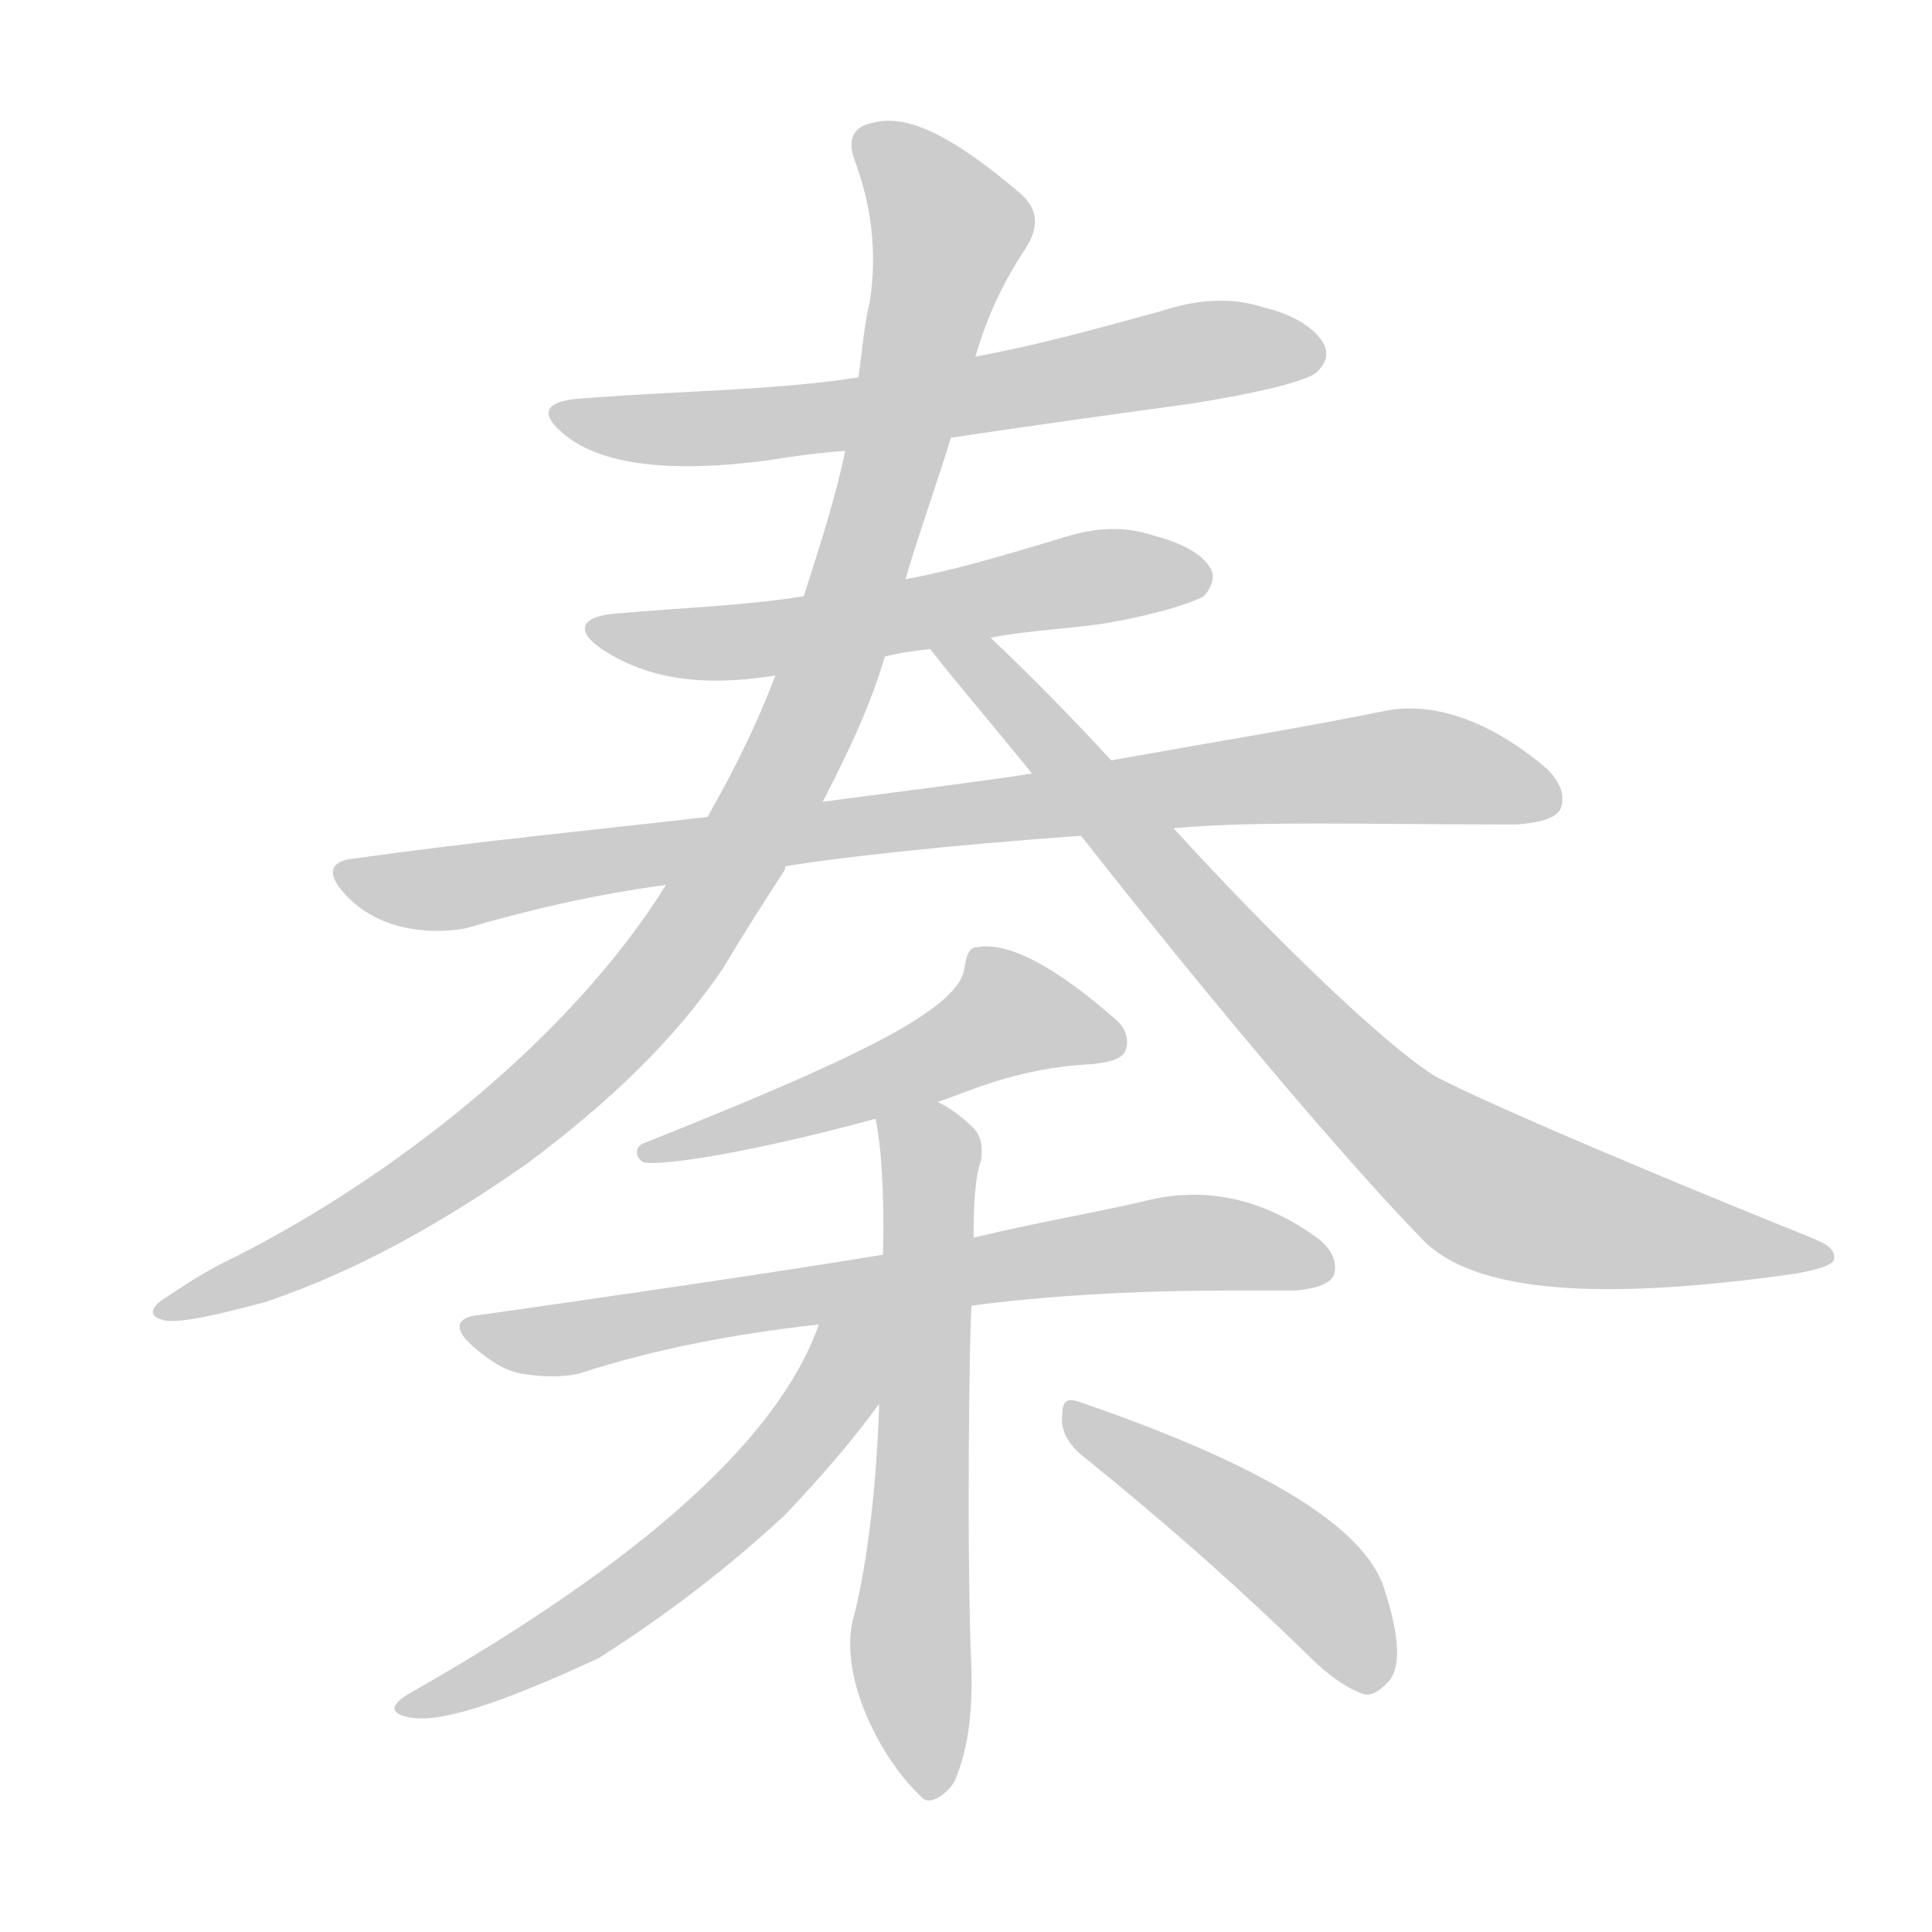 <!--
AnimCJK 2016-2018 Copyright Francois Mizessyn - https://github.com/parsimonhi/animCJK
Derived from:
    MakeMeAHanzi project - https://github.com/skishore/makemeahanzi
    Arphic PL KaitiM GB - https://apps.ubuntu.com/cat/applications/precise/fonts-arphic-gkai00mp/
    Arphic PL UKai - https://apps.ubuntu.com/cat/applications/fonts-arphic-ukai/
You can redistribute and/or modify this file under the terms of the Arphic Public License
as published by Arphic Technology Co., Ltd.
You should have received a copy of this license (the directory "APL") along with this file;
if not, see http://ftp.gnu.org/non-gnu/chinese-fonts-truetype/LICENSE.
-->
<svg id="z31206" class="acjk" version="1.1" viewBox="0 0 1024 1024" xmlns="http://www.w3.org/2000/svg" xmlns:xlink="http://www.w3.org/1999/xlink">
<style>
<![CDATA[
@keyframes z31206k {
	from {
		stroke:#ccc;
		stroke-dashoffset:3334;
	}
	1% {
		stroke:#c00;
		stroke-dashoffset:3334;
	}
	75% {
		stroke:#c00;
		stroke-dashoffset:0;
	}
	to {
		stroke:#000;
	}
}
#z31206 path[clip-path] {
	animation:z31206k 1s linear both;
	stroke-dasharray:3334;
	stroke-width:128;
	stroke-linecap:round;
	fill:none;
}
#z31206 path[clip-path="url(#z31206c1)"] {animation-delay:1s;}
#z31206 path[clip-path="url(#z31206c2)"] {animation-delay:2s;}
#z31206 path[clip-path="url(#z31206c3)"] {animation-delay:3s;}
#z31206 path[clip-path="url(#z31206c4)"] {animation-delay:4s;}
#z31206 path[clip-path="url(#z31206c5)"] {animation-delay:5s;}
#z31206 path[clip-path="url(#z31206c6)"] {animation-delay:6s;}
#z31206 path[clip-path="url(#z31206c7)"] {animation-delay:7s;}
#z31206 path[clip-path="url(#z31206c8)"] {animation-delay:8s;}
#z31206 path[clip-path="url(#z31206c9)"] {animation-delay:9s;}
#z31206 path[clip-path="url(#z31206c10)"] {animation-delay:10s;}
#z31206 path {fill:#ccc;}
]]>
</style>
<path id="z31206d1" d="M504 232C544 226 587 220 631 214C669 208 691 202 697 198C703 193 704 188 702 183C698 175 687 167 670 163C652 157 633 159 615 165C582 174 550 183 517 189C476 196 476 196 455 200C410 207 362 207 311 211C288 212 285 219 300 231C319 246 354 251 407 244C419 242 433 240 448 239C485 234 485 234 504 232 Z"/>
<path id="z31206d2" d="M469 348C477 346 484 345 493 344C514 340 514 340 525 338C545 334 571 333 588 330C616 325 633 319 638 316C642 312 644 306 642 302C638 294 627 288 612 284C594 278 578 280 560 286C533 294 507 302 480 307C444 313 444 313 426 316C395 321 363 322 329 325C308 326 304 334 319 344C340 358 368 365 411 358C450 351 450 351 469 348 Z"/>
<path id="z31206d3" d="M622 439C664 435 726 437 804 437C816 436 824 434 827 429C830 422 827 413 817 405C785 379 756 372 733 377C694 385 645 393 589 403C561 408 561 408 547 410C515 415 457 422 436 425C395 430 395 430 375 433C314 440 252 446 188 455C175 456 173 463 182 473C190 482 200 488 212 491C224 494 236 494 247 492C281 482 316 474 353 469C396 462 396 462 417 459C441 455 501 448 573 443C606 440 606 440 622 439 Z"/>
<path id="z31206d4" d="M436 425C449 400 461 375 469 348C476 321 476 321 480 307C483 295 497 255 504 232C513 203 513 203 517 189C523 168 532 149 544 131C552 118 549 109 539 101C507 74 482 60 463 65C452 67 449 74 453 85C462 109 465 134 461 160C458 172 457 186 455 200C450 226 450 226 448 239C443 263 435 288 426 316C416 344 416 344 411 358C398 392 384 417 375 433C360 457 360 457 353 469C302 551 208 624 125 666C112 672 101 679 89 687C79 693 78 698 88 700C97 701 115 697 141 690C191 673 236 647 279 617C322 585 358 551 384 512C394 495 405 478 416 461C416 460 416 459 417 459C430 436 430 436 436 425 Z"/>
<path id="z31206d5" d="M493 344C507 362 526 384 547 410C564 432 564 432 573 443C635 522 711 613 754 657C781 685 847 690 952 675C963 673 970 671 972 668C973 663 970 660 960 656C841 608 774 578 760 570C733 553 674 496 622 439C600 415 600 415 589 403C565 377 542 354 525 338C517 330 486 335 493 344 Z"/>
<path id="z31206d6" d="M497 584C513 579 538 566 579 564C587 563 593 562 596 558C599 552 597 545 591 540C560 513 535 499 518 502C513 502 512 508 511 514C507 536 449 563 341 606C336 608 337 614 341 616C348 618 390 613 464 593C486 587 486 587 497 584 Z"/>
<path id="z31206d7" d="M515 692C553 687 599 684 653 684C665 684 676 684 687 684C697 683 704 681 707 676C709 669 706 662 698 656C666 633 635 629 605 637C579 643 549 648 516 656C486 663 484 662 468 665C396 677 254 697 254 697C242 698 240 704 250 713C258 720 266 726 276 728C288 730 298 730 307 728C347 715 389 707 434 702C488 695 488 695 515 692 Z"/>
<path id="z31206d8" d="M466 744C464 806 456 843 453 855C443 886 466 932 489 953C493 957 502 951 506 944C514 925 515 906 515 888C512 821 514 696 515 692C516 668 516 668 516 656C516 637 517 623 520 615C521 608 520 602 516 598C509 591 503 587 497 584C487 578 462 582 464 593C466 601 469 625 468 665C467 718 467 718 466 744 Z"/>
<path id="z31206d9" d="M434 702C413 762 341 827 218 897C207 903 206 908 216 910C232 914 265 903 317 879C355 855 388 829 416 803C436 782 453 762 466 744C496 706 452 657 434 702 Z"/>
<path id="z31206d10" d="M573 771C609 800 650 835 694 878C704 888 714 895 723 898C727 899 732 896 737 890C743 881 741 864 733 840C721 808 668 776 572 743C566 741 563 742 563 750C562 758 566 765 573 771 Z"/>
<defs>
	<clipPath id="z31206c1"><use xlink:href="#z31206d1"/></clipPath>
	<clipPath id="z31206c2"><use xlink:href="#z31206d2"/></clipPath>
	<clipPath id="z31206c3"><use xlink:href="#z31206d3"/></clipPath>
	<clipPath id="z31206c4"><use xlink:href="#z31206d4"/></clipPath>
	<clipPath id="z31206c5"><use xlink:href="#z31206d5"/></clipPath>
	<clipPath id="z31206c6"><use xlink:href="#z31206d6"/></clipPath>
	<clipPath id="z31206c7"><use xlink:href="#z31206d7"/></clipPath>
	<clipPath id="z31206c8"><use xlink:href="#z31206d8"/></clipPath>
	<clipPath id="z31206c9"><use xlink:href="#z31206d9"/></clipPath>
	<clipPath id="z31206c10"><use xlink:href="#z31206d10"/></clipPath>
</defs>
<path pathLength="3333" clip-path="url(#z31206c1)" d="M299 220L696 187"/>
<path pathLength="3333" clip-path="url(#z31206c2)" d="M318 332L637 307"/>
<path pathLength="3333" clip-path="url(#z31206c3)" d="M188 466L748 406L824 419"/>
<path pathLength="3333" clip-path="url(#z31206c4)" d="M461 71L505 126L400 440L282 585L88 693"/>
<path pathLength="3333" clip-path="url(#z31206c5)" d="M505 346L786 629L965 668"/>
<path pathLength="3333" clip-path="url(#z31206c6)" d="M520 510L541 543L350 610"/>
<path pathLength="3333" clip-path="url(#z31206c7)" d="M250 703L703 667"/>
<path pathLength="3333" clip-path="url(#z31206c8)" d="M470 601L494 631L492 950"/>
<path pathLength="3333" clip-path="url(#z31206c9)" d="M461 706L363 823L218 902"/>
<path pathLength="3333" clip-path="url(#z31206c10)" d="M570 751L682 825L733 891"/>
</svg>